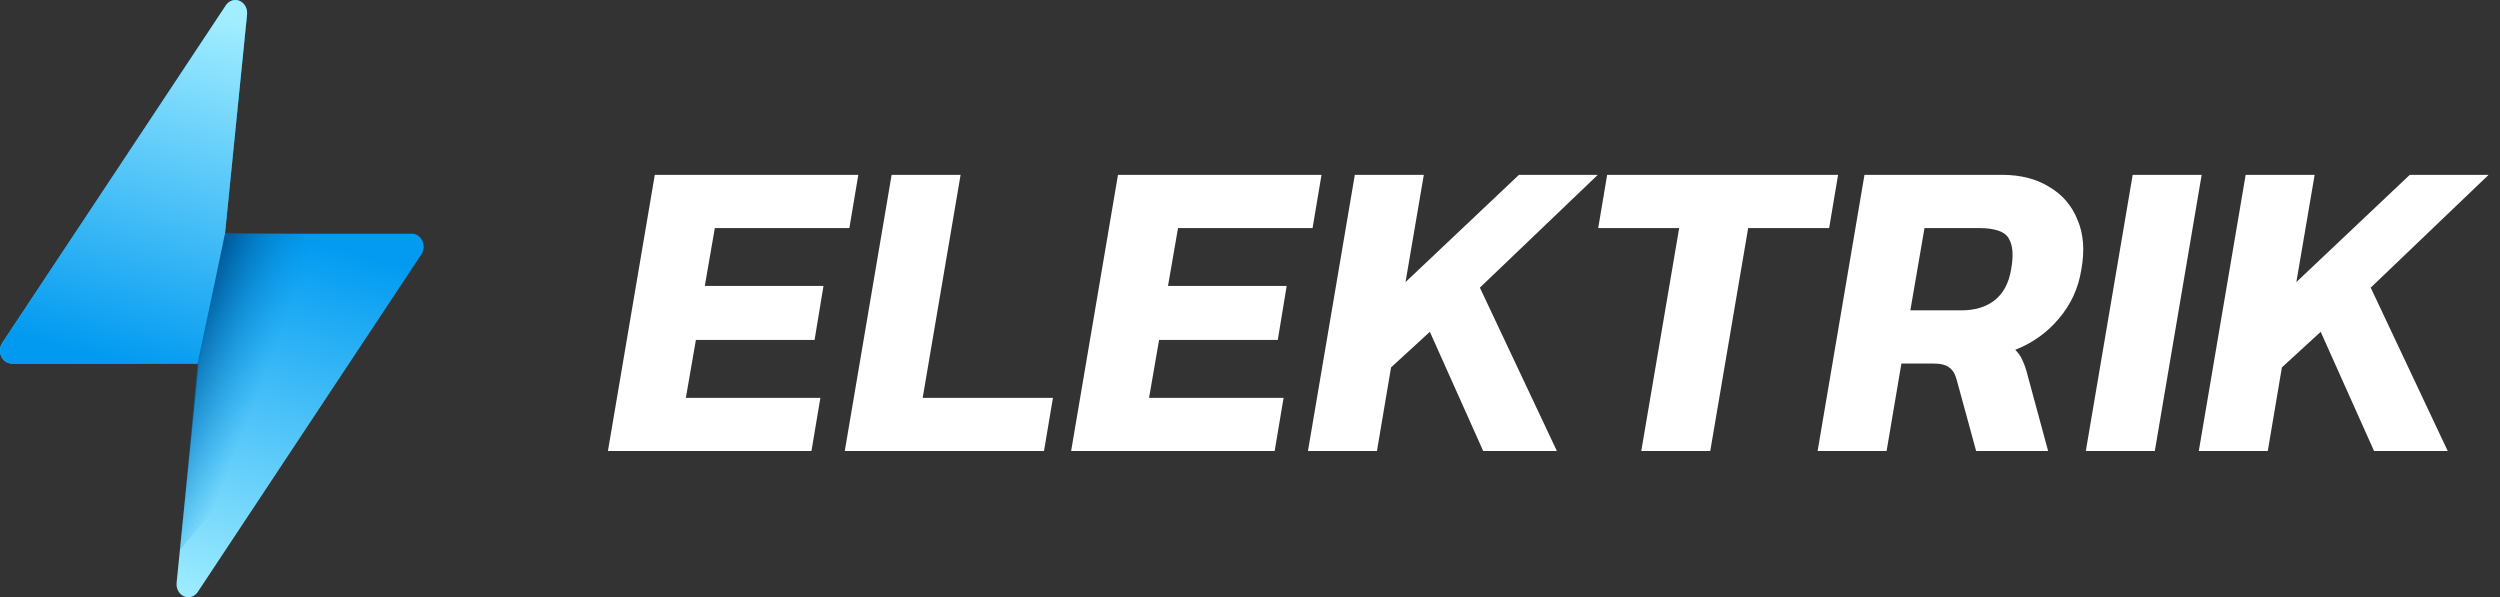 <svg width="180" height="43" viewBox="0 0 180 43" fill="none" xmlns="http://www.w3.org/2000/svg">
<rect x="0" y="0" width="180" height="43" fill="#333333" stroke="none"/>
<path d="M43.771 32.473L47.145 12.59H61.798L61.155 16.419H51.468L50.745 20.587H59.291L58.649 24.477H50.104L49.382 28.645H59.068L58.425 32.473H43.771Z" fill="white"/>
<path d="M60.823 32.473L64.197 12.59H69.163L66.433 28.645H75.812L75.168 32.473H60.823Z" fill="white"/>
<path d="M77.121 32.473L80.495 12.59H95.149L94.505 16.419H84.818L84.096 20.587H92.641L92 24.477H83.454L82.732 28.645H92.419L91.775 32.473H77.121Z" fill="white"/>
<path d="M94.173 32.473L97.547 12.59H102.514L101.198 20.309L109.363 12.59H115.039L106.551 20.71L112.097 32.473H106.791L102.95 23.89L100.156 26.453L99.14 32.473H94.173Z" fill="white"/>
<path d="M118.171 32.473L120.901 16.419H115.071L115.715 12.59H132.343L131.699 16.419H125.868L123.138 32.473H118.171Z" fill="white"/>
<path d="M130.868 32.473L134.242 12.59H144.175C145.491 12.59 146.614 12.879 147.543 13.455C148.491 14.011 149.172 14.803 149.584 15.832C150.017 16.841 150.107 18.034 149.856 19.413C149.644 20.751 149.106 21.924 148.243 22.933C147.4 23.942 146.351 24.693 145.097 25.187C145.332 25.413 145.507 25.67 145.622 25.959C145.757 26.226 145.886 26.607 146.009 27.101L147.465 32.473H142.282L140.9 27.41C140.778 26.936 140.59 26.617 140.336 26.453C140.103 26.267 139.718 26.175 139.184 26.175H136.901L135.834 32.473H130.868ZM137.545 22.346H141.216C142.182 22.346 142.975 22.11 143.593 21.636C144.23 21.142 144.632 20.401 144.796 19.413C144.982 18.425 144.931 17.684 144.643 17.191C144.375 16.676 143.644 16.419 142.452 16.419H138.564L137.545 22.346Z" fill="white"/>
<path d="M150.179 32.473L153.553 12.59H158.52L155.146 32.473H150.179Z" fill="white"/>
<path d="M158.313 32.473L161.687 12.59H166.654L165.338 20.309L173.503 12.59H179.179L170.691 20.71L176.237 32.473H170.931L167.09 23.89L164.296 26.453L163.28 32.473H158.313Z" fill="white"/>
<path d="M29.656 16.827H16.198L17.788 1.038C17.83 0.618 17.61 0.218 17.253 0.064C16.895 -0.091 16.489 0.042 16.262 0.384L0.163 24.688C-0.025 24.972 -0.052 25.349 0.092 25.662C0.237 25.977 0.529 26.174 0.847 26.174H14.305L12.716 41.962C12.673 42.383 12.893 42.783 13.25 42.936C13.35 42.979 13.454 43 13.557 43C13.821 43 14.078 42.864 14.242 42.617L30.34 18.313C30.528 18.029 30.555 17.652 30.412 17.339C30.267 17.024 29.974 16.827 29.656 16.827Z" fill="url(#paint0_linear_925_231)"/>
<path d="M16.198 16.827L17.788 1.038C17.83 0.618 17.61 0.218 17.253 0.064C16.895 -0.091 16.489 0.042 16.262 0.384L0.163 24.688C-0.025 24.972 -0.052 25.349 0.092 25.662C0.237 25.977 0.529 26.174 0.847 26.174H14.305C15.252 21.5 15.252 21.5 16.198 16.827Z" fill="url(#paint1_linear_925_231)"/>
<path d="M16.201 16.828L28.425 16.828L24.323 25.877L12.953 39.601L14.226 26.174L16.201 16.828Z" fill="url(#paint2_linear_925_231)"/>
<defs>
<linearGradient id="paint0_linear_925_231" x1="21.064" y1="16.93" x2="13.534" y2="43.559" gradientUnits="userSpaceOnUse">
<stop stop-color="#029BF1"/>
<stop offset="1" stop-color="#A1EEFF"/>
</linearGradient>
<linearGradient id="paint1_linear_925_231" x1="15.816" y1="1.132" x2="8.876" y2="26.168" gradientUnits="userSpaceOnUse">
<stop stop-color="#A2EEFF"/>
<stop offset="1" stop-color="#029AF0"/>
</linearGradient>
<linearGradient id="paint2_linear_925_231" x1="14.298" y1="21.751" x2="20.303" y2="24.092" gradientUnits="userSpaceOnUse">
<stop stop-color="#005796"/>
<stop offset="1" stop-color="#0091E2" stop-opacity="0"/>
</linearGradient>
</defs>
</svg>
